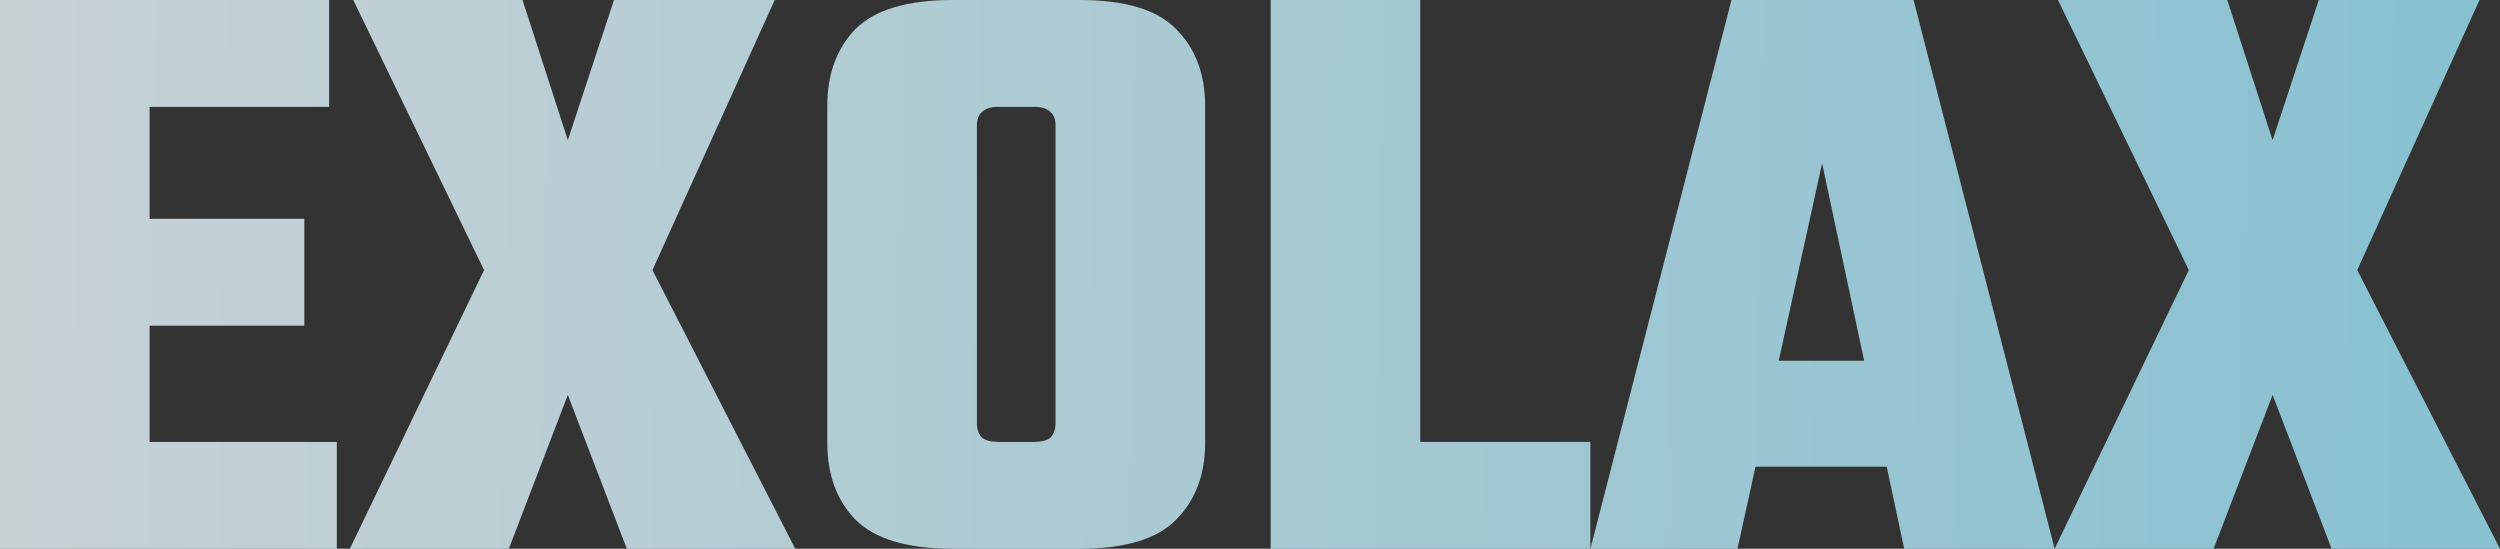 <svg width="1754" height="385" viewBox="0 0 1754 385" fill="none" xmlns="http://www.w3.org/2000/svg">
<rect x="0" y="0" width="1754" height="385" fill="#333333" stroke="none"/>
<path d="M0 0H104.963V385H0V0ZM213.525 153.52V228.481H44.984V153.52H213.525ZM230.919 0V74.961H37.187V0H230.919ZM236.317 310.039V385H37.187V310.039H236.317Z" fill="url(#paint0_linear_2121_31238)" fill-opacity="0.8"/>
<path d="M457.771 189.502L557.935 385H439.777L398.391 277.056L357.006 385H245.445L339.612 189.502L247.844 0H366.603L398.391 98.349L430.78 0H543.541L457.771 189.502Z" fill="url(#paint1_linear_2121_31238)" fill-opacity="0.8"/>
<path d="M740.562 160.717V88.154C740.562 83.757 739.362 80.558 736.963 78.559C734.564 76.16 730.765 74.961 725.567 74.961H705.774V0H757.356C789.345 0 811.937 6.796 825.132 20.389C838.727 33.982 845.525 51.973 845.525 74.361V160.717H740.562ZM740.562 296.846V152.921H845.525V310.639C845.525 333.027 838.727 351.018 825.132 364.611C811.937 378.204 789.345 385 757.356 385H705.774V310.039H725.567C730.765 310.039 734.564 309.039 736.963 307.04C739.362 304.642 740.562 301.243 740.562 296.846ZM685.381 88.154V160.717H580.418V74.361C580.418 51.973 587.016 33.982 600.211 20.389C613.806 6.796 636.599 0 668.587 0H720.169V74.961H700.376C695.178 74.961 691.379 76.16 688.98 78.559C686.581 80.558 685.381 83.757 685.381 88.154ZM685.381 152.921V296.846C685.381 301.243 686.581 304.642 688.98 307.04C691.379 309.039 695.178 310.039 700.376 310.039H720.169V385H668.587C636.599 385 613.806 378.204 600.211 364.611C587.016 351.018 580.418 333.027 580.418 310.639V152.921H685.381Z" fill="url(#paint2_linear_2121_31238)" fill-opacity="0.8"/>
<path d="M891.484 0H996.447V385H891.484V0ZM926.272 385V310.039H1115.81V385H926.272Z" fill="url(#paint3_linear_2121_31238)" fill-opacity="0.8"/>
<path d="M1375.55 253.069V327.43H1183.02V253.069H1375.55ZM1441.53 385H1335.97L1278.39 114.54L1219.01 385H1115.84L1214.81 0H1342.56L1441.53 385Z" fill="url(#paint4_linear_2121_31238)" fill-opacity="0.8"/>
<path d="M1653.84 189.502L1754 385H1635.84L1594.46 277.056L1553.07 385H1441.51L1535.68 189.502L1443.91 0H1562.67L1594.46 98.349L1626.84 0H1739.61L1653.84 189.502Z" fill="url(#paint5_linear_2121_31238)" fill-opacity="0.8"/>
<defs>
<linearGradient id="paint0_linear_2121_31238" x1="-401.5" y1="193" x2="3248" y2="239.5" gradientUnits="userSpaceOnUse">
<stop stop-color="white"/>
<stop offset="1" stop-color="#59D2F3"/>
</linearGradient>
<linearGradient id="paint1_linear_2121_31238" x1="-401.5" y1="193" x2="3248" y2="239.5" gradientUnits="userSpaceOnUse">
<stop stop-color="white"/>
<stop offset="1" stop-color="#59D2F3"/>
</linearGradient>
<linearGradient id="paint2_linear_2121_31238" x1="-401.5" y1="193" x2="3248" y2="239.5" gradientUnits="userSpaceOnUse">
<stop stop-color="white"/>
<stop offset="1" stop-color="#59D2F3"/>
</linearGradient>
<linearGradient id="paint3_linear_2121_31238" x1="-401.5" y1="193" x2="3248" y2="239.5" gradientUnits="userSpaceOnUse">
<stop stop-color="white"/>
<stop offset="1" stop-color="#59D2F3"/>
</linearGradient>
<linearGradient id="paint4_linear_2121_31238" x1="-401.5" y1="193" x2="3248" y2="239.5" gradientUnits="userSpaceOnUse">
<stop stop-color="white"/>
<stop offset="1" stop-color="#59D2F3"/>
</linearGradient>
<linearGradient id="paint5_linear_2121_31238" x1="-401.5" y1="193" x2="3248" y2="239.5" gradientUnits="userSpaceOnUse">
<stop stop-color="white"/>
<stop offset="1" stop-color="#59D2F3"/>
</linearGradient>
</defs>
</svg>
